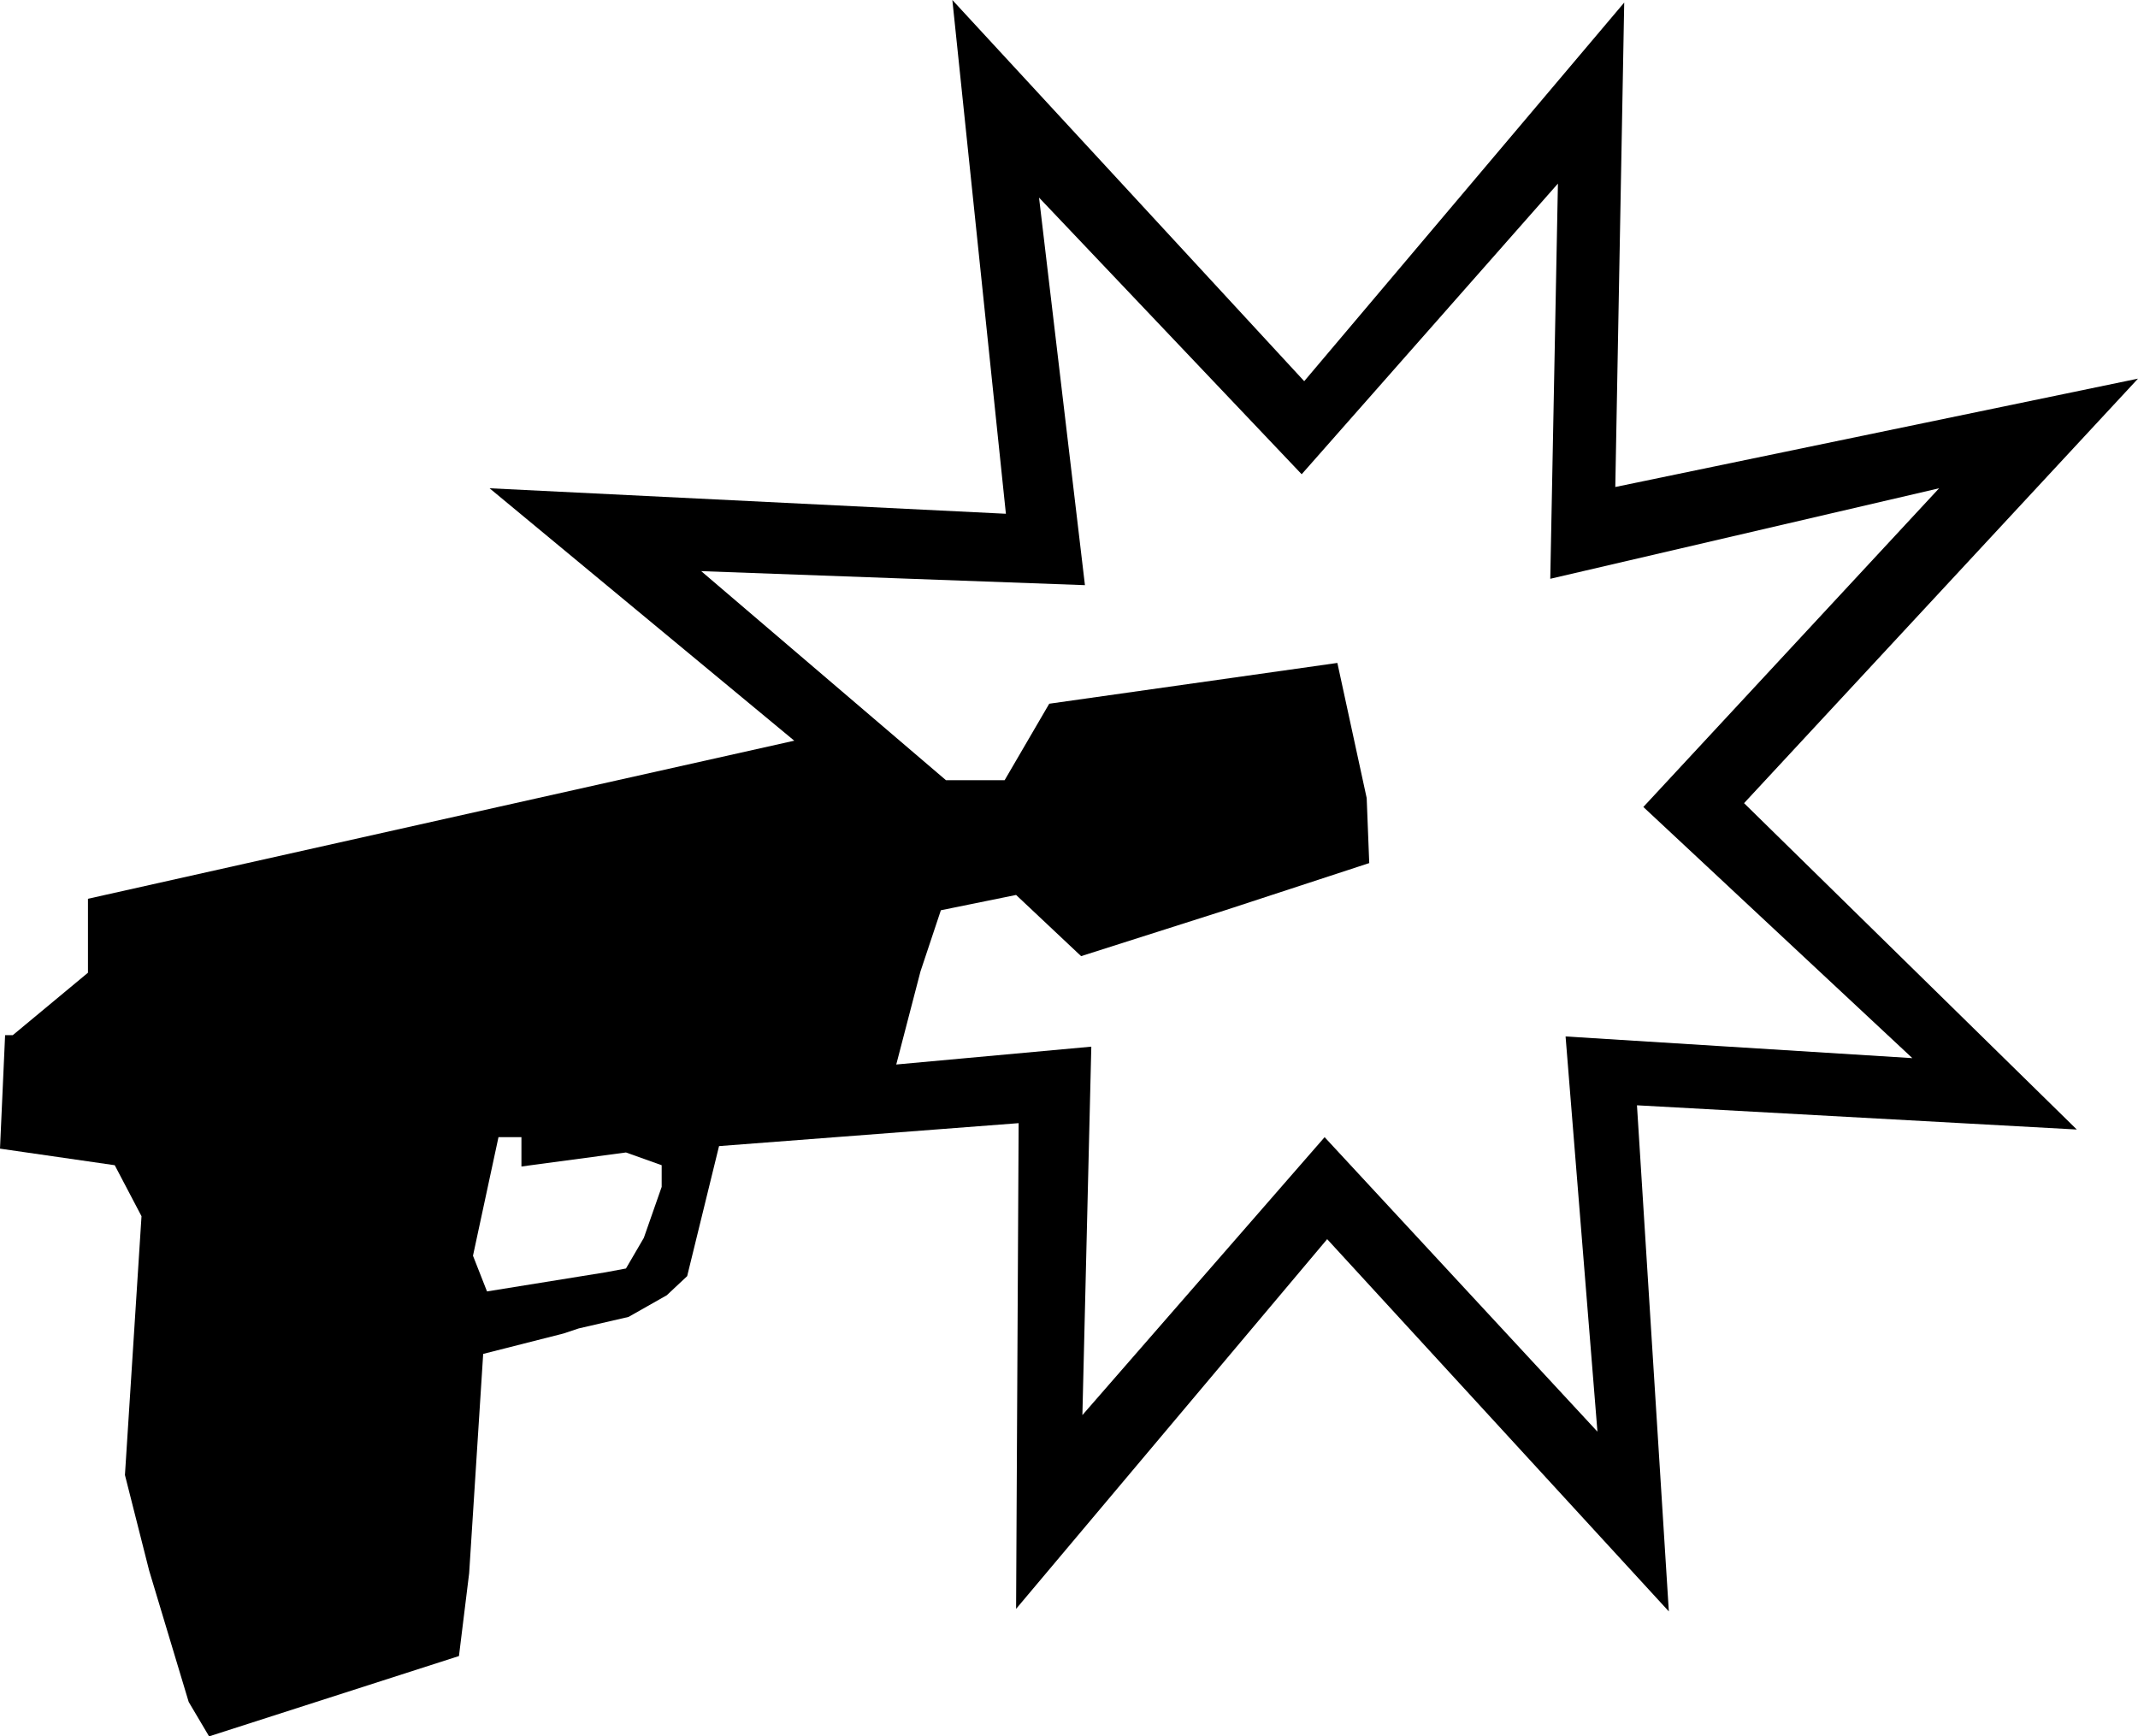 <svg xmlns="http://www.w3.org/2000/svg" id="root" viewBox="521 1158 1677 1362">
  <path
    d="m669 2493-31-103-19-75 13-203-21-40-90-13 4-89h6l59-49v-58l554-124-239-198 405 20-42-403 276 299 251-297-7 380 410-85-309 333 261 256-345-19 25 397-268-292-244 290 2-381-235 18-25 102-16 15-30 17-39 9-12 4-63 16-11 172-8 65-196 63zm891-443 214 231-25-310 272 17-211-197 232-250-305 71 6-310-201 228-206-217 36 304-301-11 192 164h46l35-60 226-32 23 106 2 51-113 37-113 36-51-48-59 12-16 48-19 73 153-14-7 289zm-564 106 16-3 14-24 14-40v-17l-28-10-82 11v-23h-18l-20 93 11 28z"
  />
</svg>
